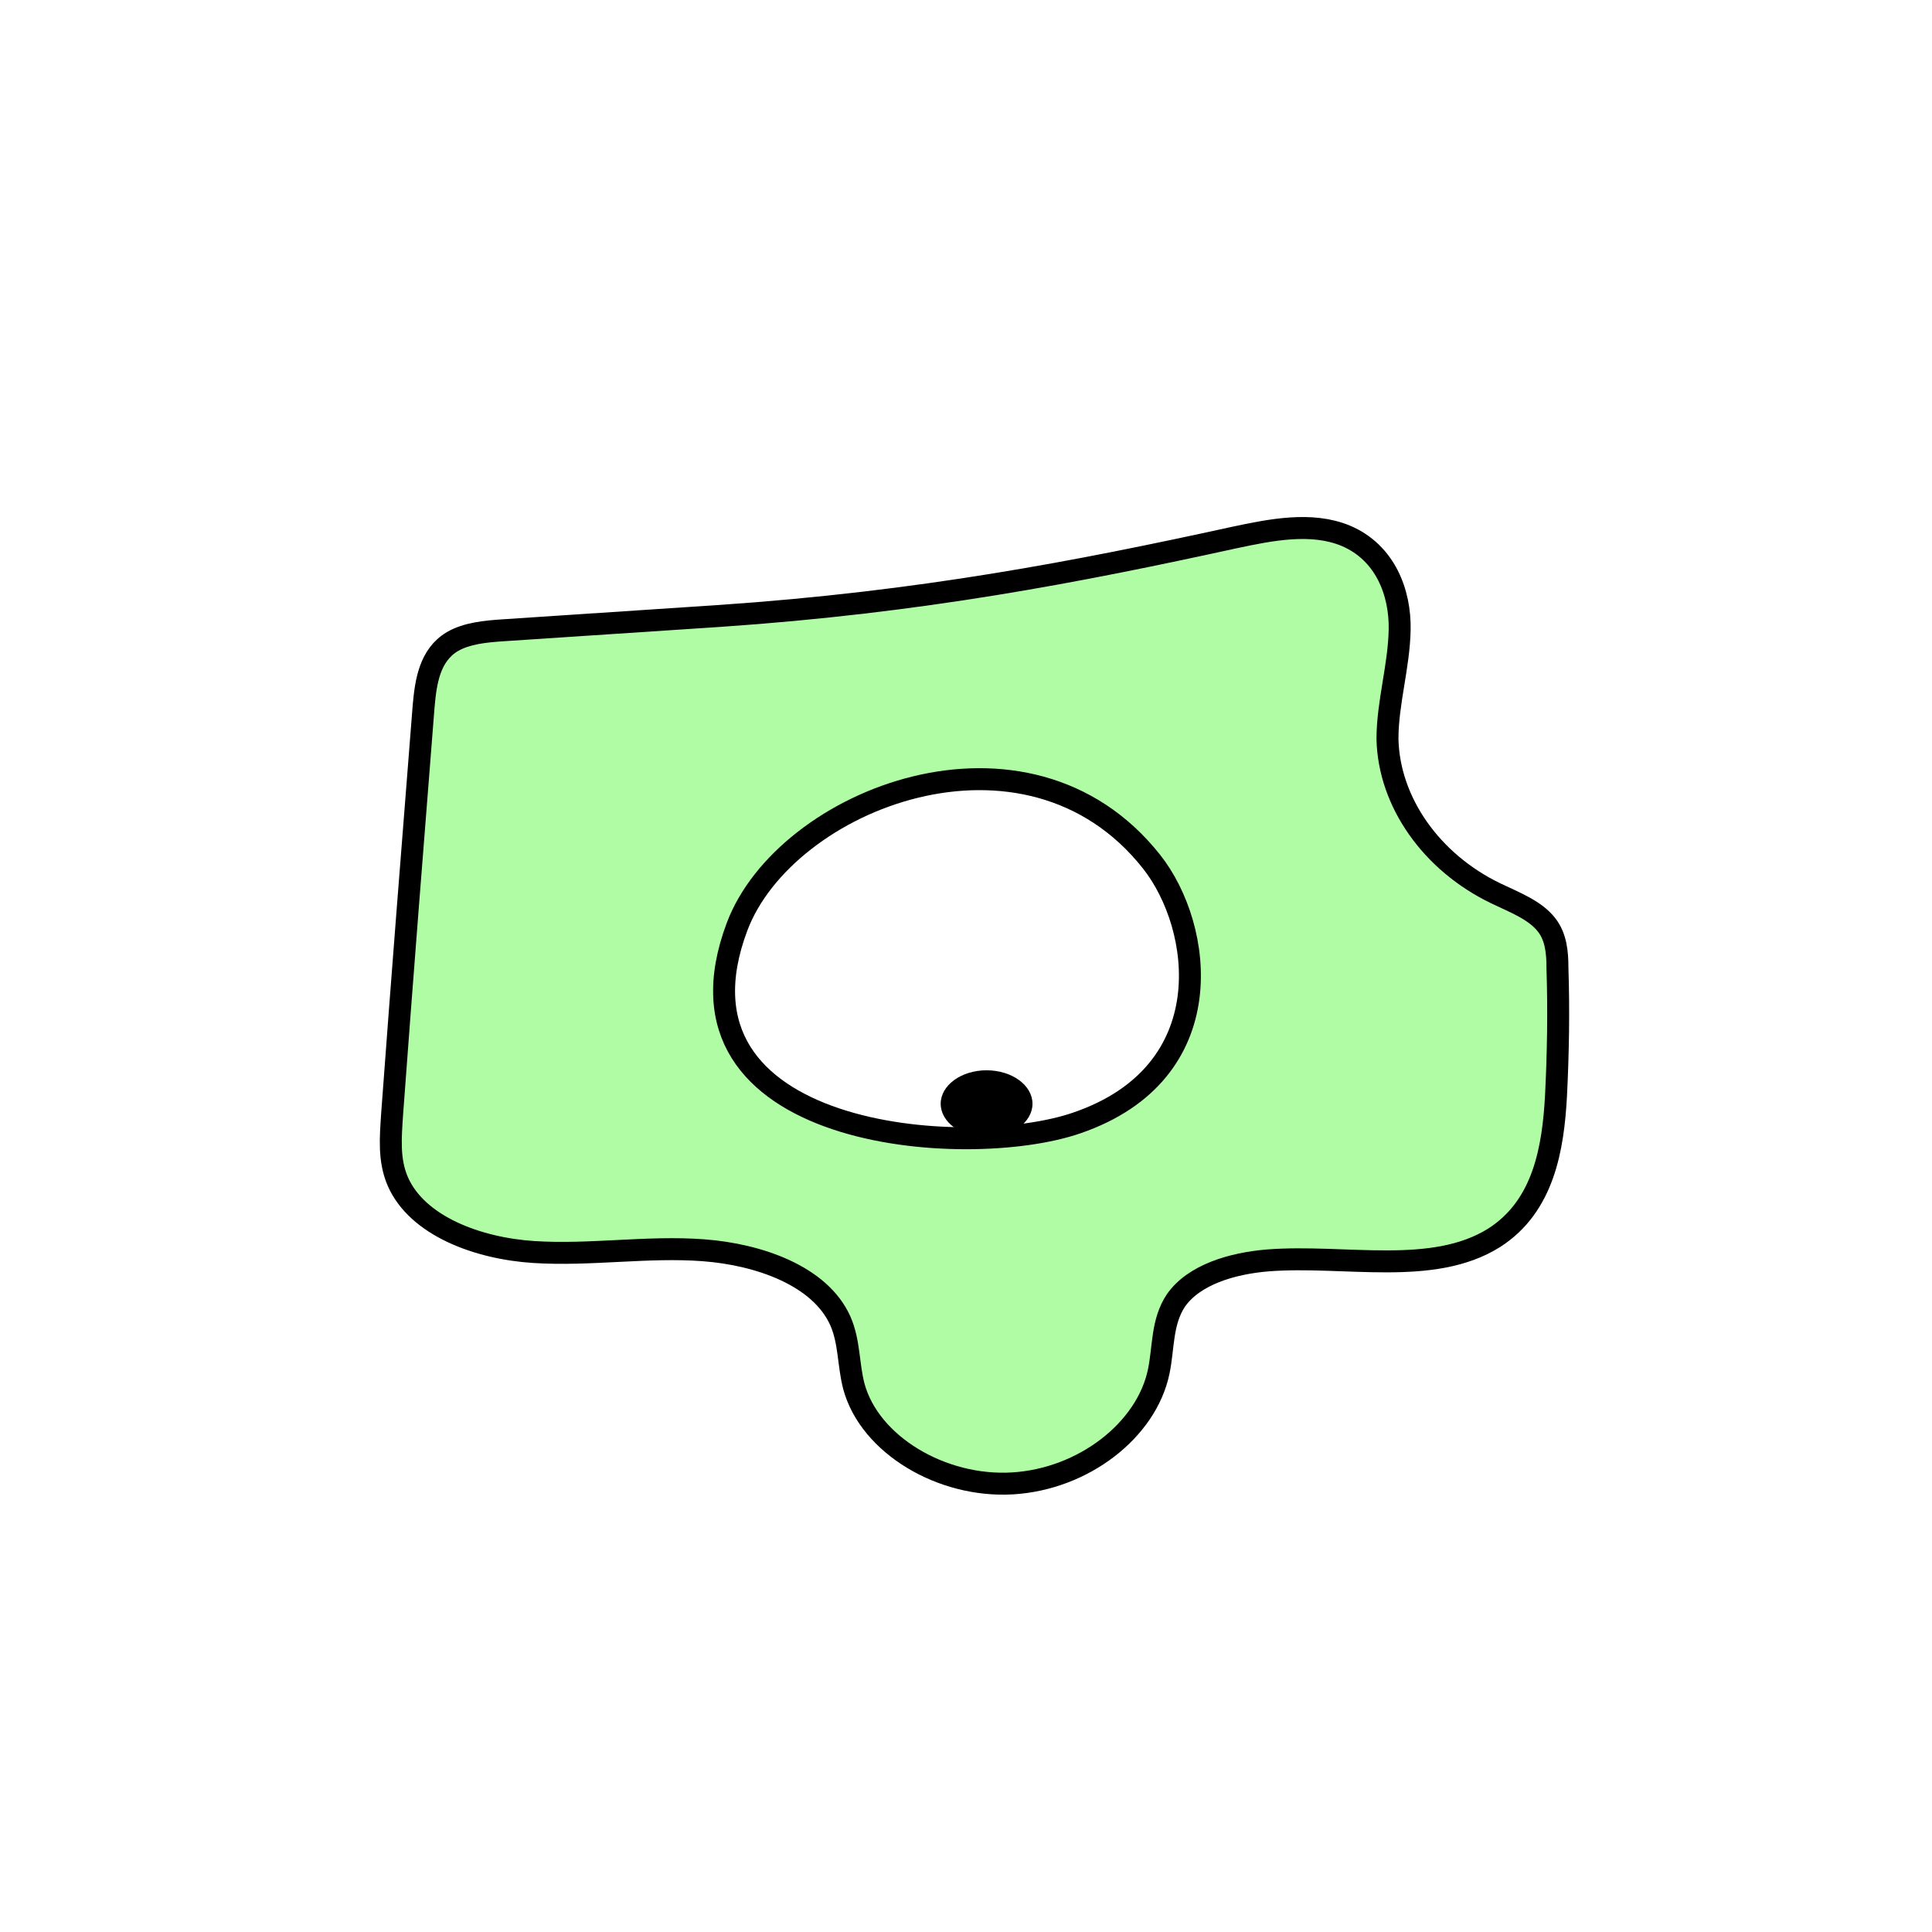 <svg width="1760" height="1760" viewBox="0 0 1760 1760" fill="none" xmlns="http://www.w3.org/2000/svg">
<rect x="0" y="0" width="1760" height="1760" fill="#808080" stroke="none"/>
<g clip-path="url(#clip0_10_769)">
<path d="M1760 0H0V1760H1760V0Z" fill="white"/>
<path d="M655.725 561.091L458.432 574.163C442.1 575.252 425.113 576.886 412.047 584.511C391.141 597.037 387.877 621.544 385.917 643.329C376.118 767.504 366.318 891.134 357.172 1015.31C355.866 1036 353.903 1056.7 362.396 1076.31C380.035 1116.61 434.913 1137.3 486.523 1140.57C538.134 1143.84 589.743 1135.13 640.7 1138.94C691.657 1142.75 747.19 1162.36 765.482 1203.2C773.975 1222.26 772.668 1243.51 777.895 1263.11C792.267 1315.94 857.594 1355.15 922.27 1351.34C986.947 1347.53 1044.44 1302.87 1055.55 1249.5C1060.12 1227.71 1058.16 1204.29 1071.22 1184.69C1087.56 1161.27 1122.18 1150.92 1154.84 1148.2C1225.4 1142.75 1305.1 1162.9 1361.29 1127.5C1406.36 1098.64 1414.86 1045.81 1417.47 998.424C1419.43 959.211 1420.08 920.543 1418.78 881.33C1418.78 867.714 1417.47 853.555 1408.98 842.662C1398.52 829.046 1379.58 821.966 1362.59 813.797C1303.79 785.477 1265.25 730.47 1263.95 673.285C1263.95 640.063 1274.4 607.384 1275.05 573.618C1275.7 539.851 1261.99 503.361 1226.05 488.111C1194.7 475.04 1157.46 482.665 1124.14 489.745C982.375 520.788 839.301 548.565 655.725 561.091Z" fill="#B0FCA4" stroke="black" stroke-width="20" stroke-miterlimit="10"/>
<path d="M1049.01 784.933C935.332 641.152 715.18 727.748 671.409 844.297C598.893 1037.64 880.463 1057.79 981.071 1022.93C1114.34 977.185 1096.05 844.297 1049.01 784.933Z" fill="white" stroke="black" stroke-width="20" stroke-miterlimit="10"/>
<path d="M898.757 1036C921.849 1036 940.569 1022.35 940.569 1005.5C940.569 988.659 921.849 975.004 898.757 975.004C875.666 975.004 856.945 988.659 856.945 1005.5C856.945 1022.35 875.666 1036 898.757 1036Z" fill="black"/>
</g>
<defs>
<clipPath id="clip0_10_769">
<rect width="1760" height="1760" fill="white"/>
</clipPath>
</defs>
</svg>
